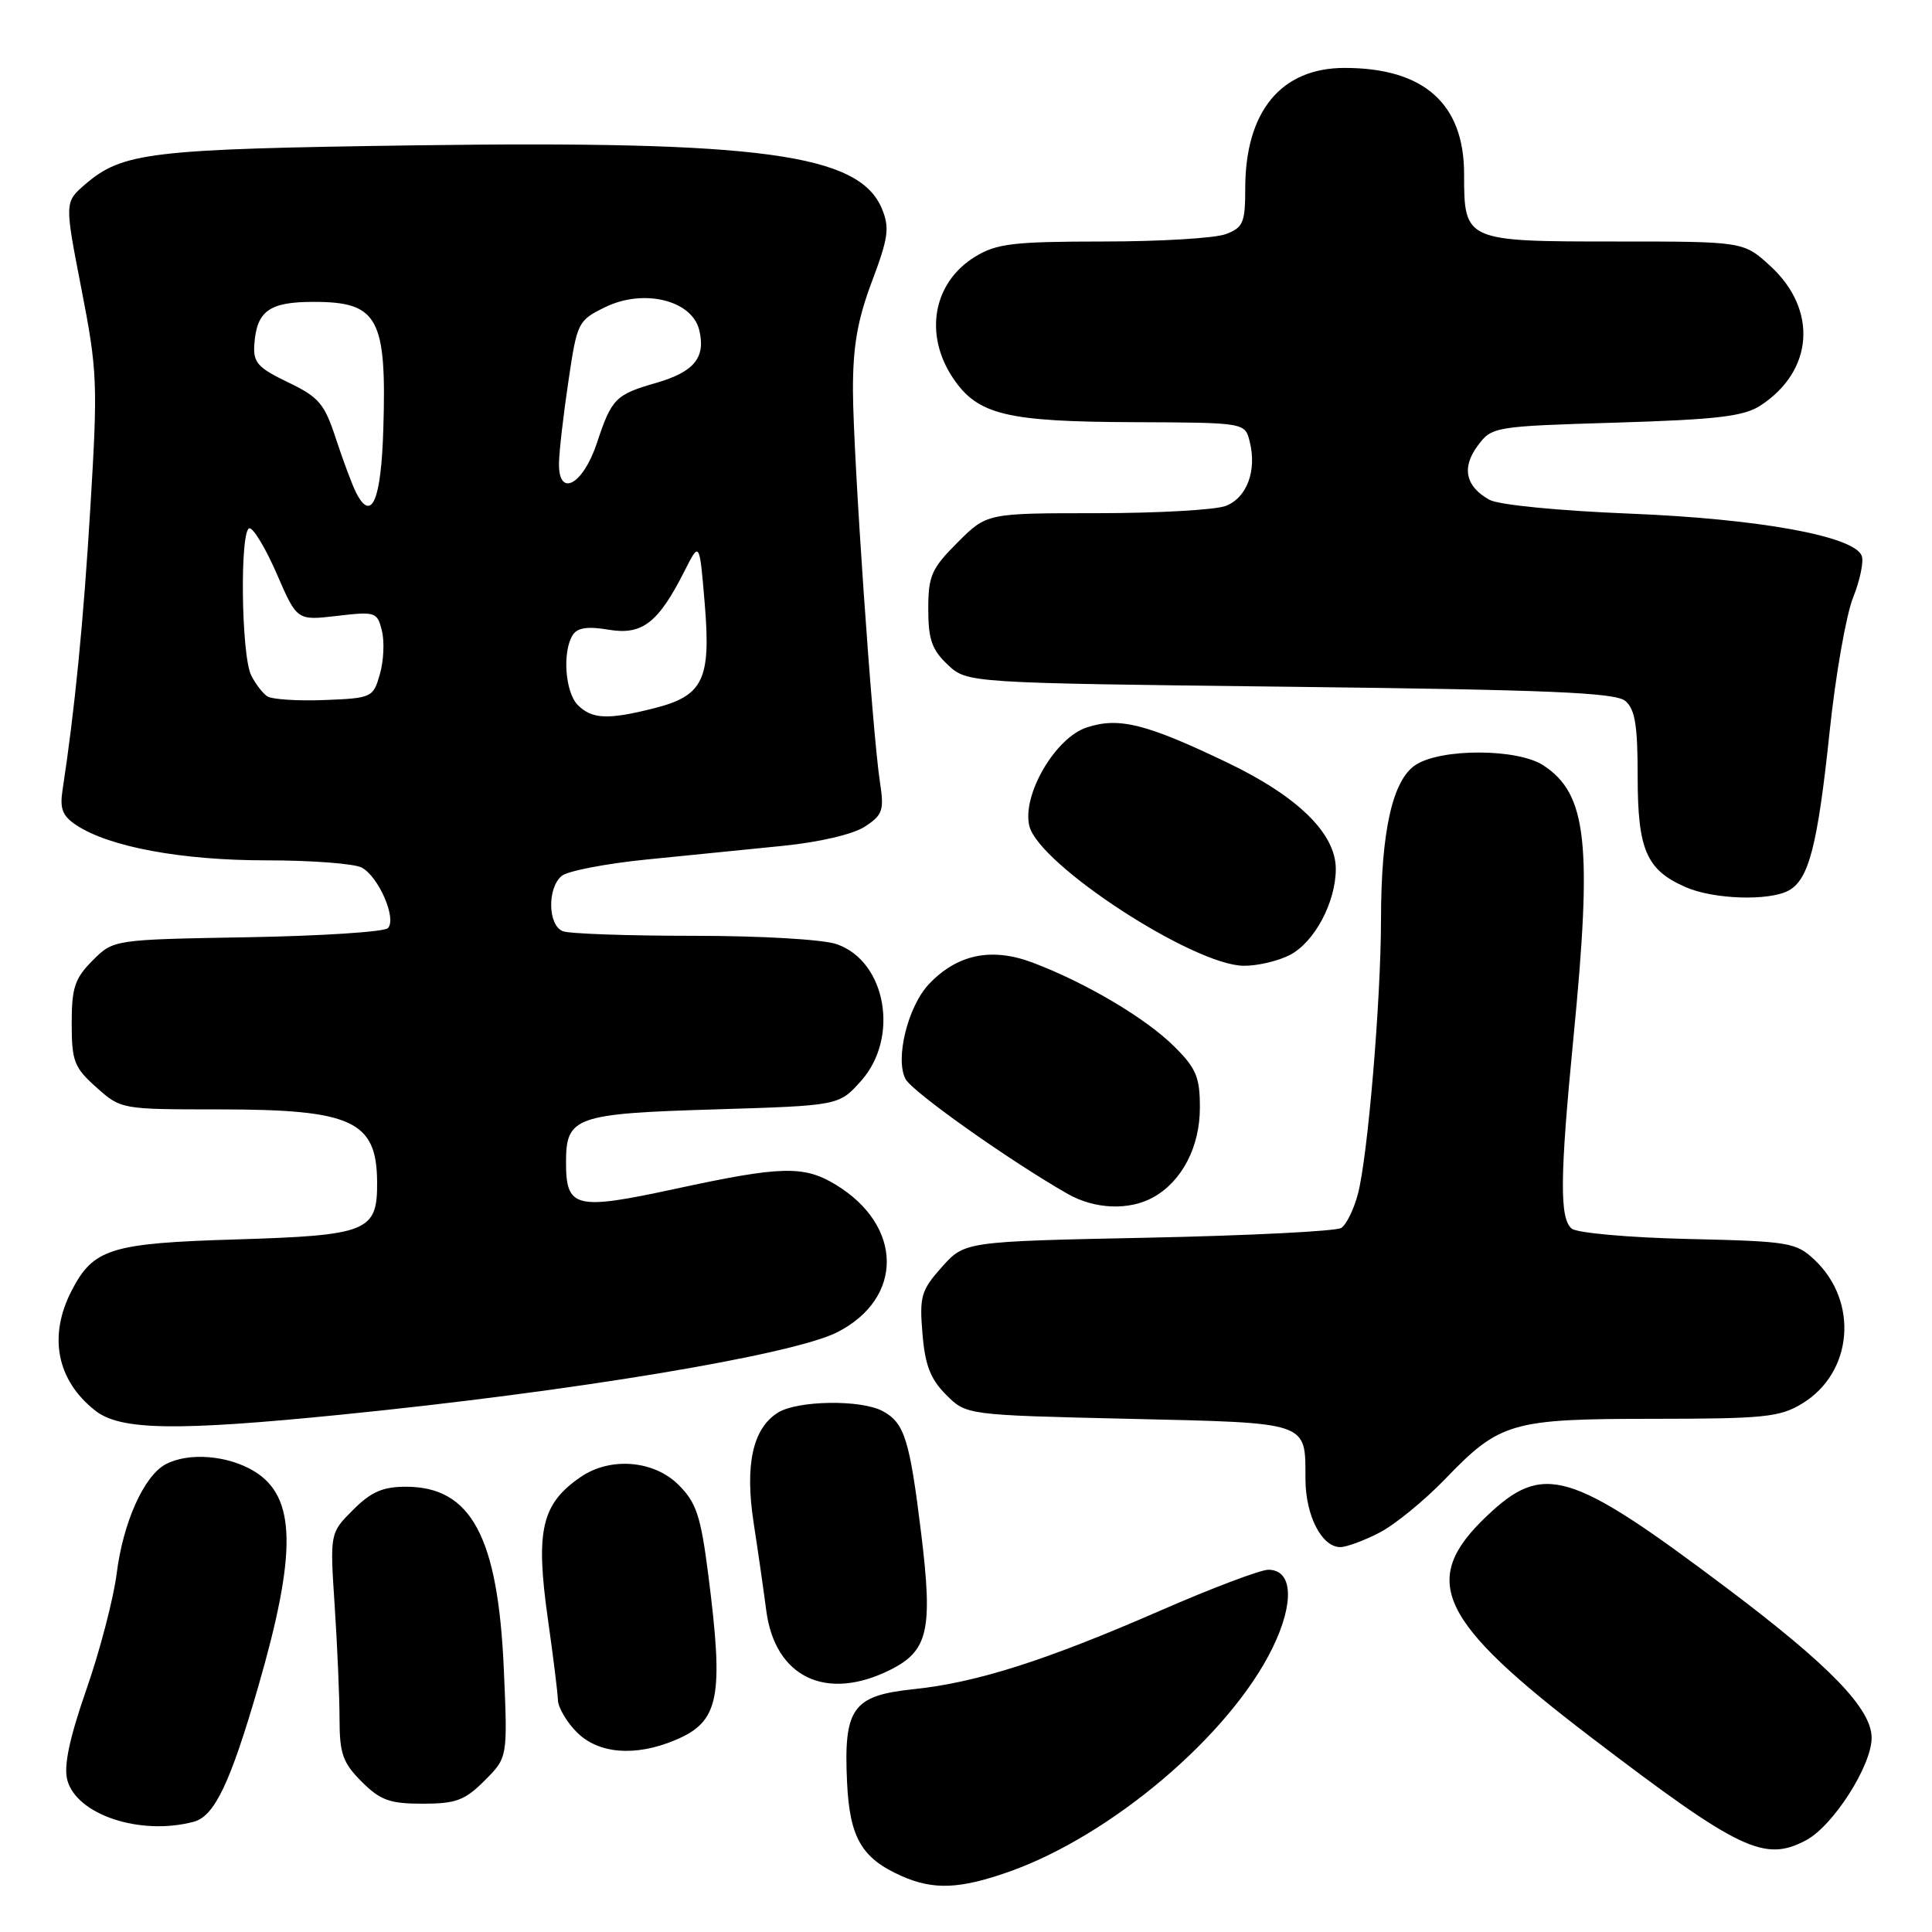 <?xml version="1.0" encoding="UTF-8" standalone="no"?>
<!DOCTYPE svg PUBLIC "-//W3C//DTD SVG 1.1//EN" "http://www.w3.org/Graphics/SVG/1.1/DTD/svg11.dtd" >
<svg xmlns="http://www.w3.org/2000/svg" xmlns:xlink="http://www.w3.org/1999/xlink" version="1.1" viewBox="0 0 256 256">
 <g >
 <path fill="currentColor"
d=" M 133.63 248.04 C 147.23 243.26 162.96 229.92 168.61 218.37 C 171.54 212.37 171.31 208.00 168.06 208.00 C 167.01 208.00 160.59 210.43 153.78 213.40 C 138.49 220.07 129.42 222.95 121.03 223.83 C 112.97 224.67 111.77 226.35 112.24 236.18 C 112.59 243.53 114.18 246.25 119.50 248.60 C 123.69 250.45 127.17 250.31 133.63 248.04 Z  M 239.32 243.84 C 242.91 241.92 248.00 233.97 248.00 230.27 C 248.00 226.42 242.45 220.69 228.76 210.39 C 208.00 194.77 204.52 193.73 196.98 200.91 C 188.02 209.43 190.56 214.76 210.94 230.29 C 230.53 245.22 233.80 246.77 239.32 243.84 Z  M 25.68 241.39 C 28.42 240.65 30.50 236.30 34.20 223.55 C 39.37 205.70 39.24 198.34 33.70 194.96 C 30.20 192.82 24.96 192.41 21.94 194.03 C 19.07 195.57 16.30 201.75 15.46 208.51 C 15.04 211.80 13.25 218.70 11.46 223.83 C 9.21 230.29 8.43 233.97 8.91 235.83 C 10.11 240.47 18.61 243.28 25.68 241.39 Z  M 64.21 235.94 C 67.27 232.88 67.27 232.88 66.76 221.19 C 65.99 203.62 62.44 197.00 53.79 197.00 C 50.72 197.00 49.16 197.68 46.78 200.07 C 43.71 203.14 43.71 203.14 44.35 212.82 C 44.70 218.14 44.99 224.90 44.99 227.83 C 45.00 232.38 45.43 233.58 47.92 236.08 C 50.40 238.55 51.64 239.00 56.00 239.00 C 60.41 239.00 61.59 238.56 64.21 235.94 Z  M 89.45 230.58 C 95.32 228.13 95.94 225.00 93.84 208.58 C 92.85 200.86 92.27 199.11 89.92 196.76 C 86.65 193.49 80.89 193.02 76.97 195.69 C 71.75 199.26 70.93 202.77 72.60 214.55 C 73.30 219.47 73.90 224.31 73.93 225.30 C 73.97 226.28 75.10 228.20 76.45 229.55 C 79.31 232.40 84.18 232.79 89.45 230.58 Z  M 117.99 221.25 C 122.99 218.74 123.62 215.98 122.07 203.26 C 120.53 190.69 119.85 188.53 116.94 186.97 C 114.06 185.43 105.68 185.56 103.08 187.18 C 99.74 189.27 98.68 194.07 99.86 201.78 C 100.43 205.47 101.18 210.69 101.53 213.38 C 102.68 222.26 109.48 225.51 117.99 221.25 Z  M 182.79 203.08 C 184.83 202.03 188.75 198.82 191.50 195.97 C 198.76 188.43 200.26 188.00 219.22 188.00 C 233.78 187.99 235.85 187.78 238.81 185.97 C 245.52 181.88 246.32 172.48 240.43 166.93 C 237.98 164.63 237.09 164.48 223.68 164.17 C 215.84 163.99 208.95 163.37 208.26 162.80 C 206.64 161.45 206.69 155.95 208.49 137.50 C 211.01 111.76 210.29 105.20 204.51 101.42 C 201.09 99.17 190.96 99.14 187.57 101.36 C 184.52 103.36 183.00 110.12 182.99 121.80 C 182.98 132.59 181.24 153.24 179.93 158.21 C 179.39 160.25 178.40 162.27 177.72 162.71 C 177.05 163.14 165.55 163.72 152.17 164.00 C 127.83 164.50 127.83 164.50 124.80 167.89 C 122.05 170.98 121.82 171.77 122.23 176.71 C 122.57 180.89 123.29 182.74 125.36 184.81 C 128.04 187.50 128.04 187.50 149.56 188.00 C 173.68 188.56 172.96 188.31 172.98 196.03 C 173.00 200.84 175.14 205.00 177.60 205.00 C 178.41 205.00 180.75 204.14 182.79 203.08 Z  M 45.11 187.46 C 75.96 184.38 105.14 179.52 111.00 176.50 C 119.77 171.97 119.65 162.41 110.76 156.99 C 106.52 154.41 103.55 154.48 89.47 157.53 C 76.21 160.39 75.00 160.10 75.00 154.00 C 75.00 147.99 76.21 147.56 94.74 147.00 C 111.17 146.50 111.17 146.50 114.09 143.23 C 119.21 137.50 117.42 127.39 110.88 125.11 C 109.07 124.48 100.89 124.00 91.93 124.00 C 83.26 124.00 75.45 123.73 74.58 123.39 C 72.60 122.63 72.49 117.67 74.43 116.06 C 75.21 115.41 80.28 114.43 85.68 113.89 C 91.08 113.35 99.20 112.54 103.73 112.08 C 108.58 111.59 113.05 110.55 114.60 109.53 C 116.97 107.98 117.17 107.37 116.60 103.65 C 115.58 97.06 113.05 60.27 113.02 51.77 C 113.01 45.90 113.61 42.43 115.53 37.31 C 117.72 31.50 117.90 30.18 116.86 27.66 C 113.85 20.39 100.77 18.62 54.83 19.26 C 19.82 19.75 16.23 20.18 11.27 24.44 C 8.55 26.79 8.55 26.79 10.79 38.29 C 12.90 49.10 12.97 50.82 11.98 67.14 C 11.06 82.42 9.90 94.16 8.29 104.66 C 7.90 107.19 8.28 108.13 10.15 109.36 C 14.54 112.24 24.10 114.00 35.28 114.00 C 41.25 114.00 46.94 114.43 47.93 114.96 C 50.19 116.17 52.61 121.79 51.39 122.99 C 50.90 123.48 42.52 124.02 32.77 124.19 C 15.04 124.50 15.04 124.50 12.27 127.27 C 9.91 129.64 9.50 130.86 9.50 135.60 C 9.50 140.62 9.82 141.45 12.77 144.08 C 16.02 146.99 16.09 147.00 28.95 147.00 C 46.64 147.00 49.91 148.49 49.97 156.60 C 50.02 163.19 48.79 163.69 31.31 164.23 C 14.65 164.73 12.38 165.44 9.49 171.02 C 6.37 177.06 7.52 182.91 12.63 186.92 C 15.94 189.52 23.26 189.65 45.11 187.46 Z  M 152.81 158.65 C 156.61 156.54 158.99 151.98 158.99 146.78 C 159.00 142.76 158.51 141.57 155.64 138.71 C 151.90 134.96 143.90 130.22 136.83 127.55 C 131.37 125.49 126.81 126.45 123.06 130.43 C 120.28 133.40 118.58 140.34 119.99 142.98 C 120.90 144.69 133.84 153.85 141.50 158.21 C 145.07 160.24 149.62 160.42 152.81 158.65 Z  M 170.91 126.54 C 174.17 124.86 177.00 119.56 177.00 115.13 C 177.00 110.45 171.97 105.52 162.61 101.04 C 151.86 95.89 148.25 94.99 144.00 96.39 C 139.81 97.76 135.38 105.39 136.40 109.47 C 137.69 114.59 158.13 127.91 164.80 127.97 C 166.61 127.99 169.37 127.34 170.91 126.54 Z  M 236.99 118.01 C 239.68 116.56 240.84 112.08 242.44 96.90 C 243.22 89.46 244.62 81.50 245.54 79.19 C 246.46 76.89 246.98 74.39 246.69 73.65 C 245.69 71.04 233.10 68.75 216.00 68.06 C 206.54 67.68 198.59 66.90 197.37 66.23 C 194.19 64.48 193.64 61.96 195.81 59.05 C 197.68 56.54 197.95 56.49 214.15 56.00 C 227.58 55.59 231.08 55.17 233.28 53.73 C 240.32 49.13 240.88 41.03 234.58 35.25 C 231.03 32.00 231.03 32.00 214.09 32.00 C 194.09 32.00 194.00 31.96 194.00 23.06 C 194.00 13.73 188.67 9.00 178.17 9.00 C 169.74 9.00 165.00 14.76 165.00 24.99 C 165.00 29.50 164.72 30.16 162.43 31.02 C 161.02 31.56 153.71 32.00 146.18 32.00 C 134.27 32.01 132.08 32.27 129.23 34.00 C 123.64 37.41 122.39 44.30 126.28 50.10 C 129.55 54.96 133.31 55.88 150.23 55.94 C 164.96 56.00 164.96 56.00 165.59 58.50 C 166.56 62.37 165.22 65.96 162.41 67.04 C 161.01 67.57 153.32 68.00 145.32 68.00 C 130.76 68.00 130.76 68.00 126.88 71.88 C 123.42 75.34 123.00 76.30 123.00 80.71 C 123.00 84.73 123.48 86.10 125.58 88.08 C 128.16 90.50 128.16 90.50 170.93 91.00 C 205.14 91.40 214.03 91.77 215.35 92.87 C 216.65 93.96 217.00 96.07 217.00 102.90 C 217.00 112.62 218.16 115.29 223.38 117.56 C 227.07 119.17 234.37 119.41 236.99 118.01 Z  M 76.57 93.43 C 74.88 91.74 74.49 86.36 75.89 84.14 C 76.51 83.17 77.87 82.97 80.65 83.44 C 85.11 84.19 87.24 82.53 90.73 75.61 C 92.69 71.72 92.69 71.72 93.38 79.98 C 94.22 90.09 93.19 92.21 86.62 93.86 C 80.57 95.39 78.44 95.30 76.57 93.43 Z  M 35.40 92.26 C 34.79 91.84 33.84 90.60 33.29 89.50 C 31.95 86.86 31.76 70.00 33.07 70.00 C 33.61 70.00 35.25 72.75 36.71 76.12 C 39.36 82.23 39.36 82.23 44.66 81.61 C 49.74 81.01 49.99 81.09 50.60 83.56 C 50.96 84.98 50.84 87.57 50.34 89.32 C 49.45 92.43 49.30 92.51 42.97 92.76 C 39.41 92.90 36.00 92.67 35.40 92.26 Z  M 47.20 65.31 C 46.69 64.31 45.49 61.11 44.53 58.19 C 43.00 53.49 42.28 52.63 38.15 50.65 C 34.14 48.72 33.53 48.03 33.70 45.62 C 34.02 41.19 35.68 40.00 41.55 40.00 C 50.10 40.00 51.25 42.10 50.79 56.92 C 50.50 66.33 49.24 69.27 47.20 65.31 Z  M 74.07 61.32 C 74.10 59.77 74.66 54.90 75.32 50.50 C 76.47 42.69 76.59 42.46 80.19 40.70 C 85.25 38.22 91.65 39.76 92.64 43.69 C 93.55 47.35 92.01 49.27 86.96 50.73 C 81.55 52.29 81.05 52.80 79.09 58.71 C 77.23 64.31 73.96 66.02 74.07 61.32 Z "/>
</g>
</svg>